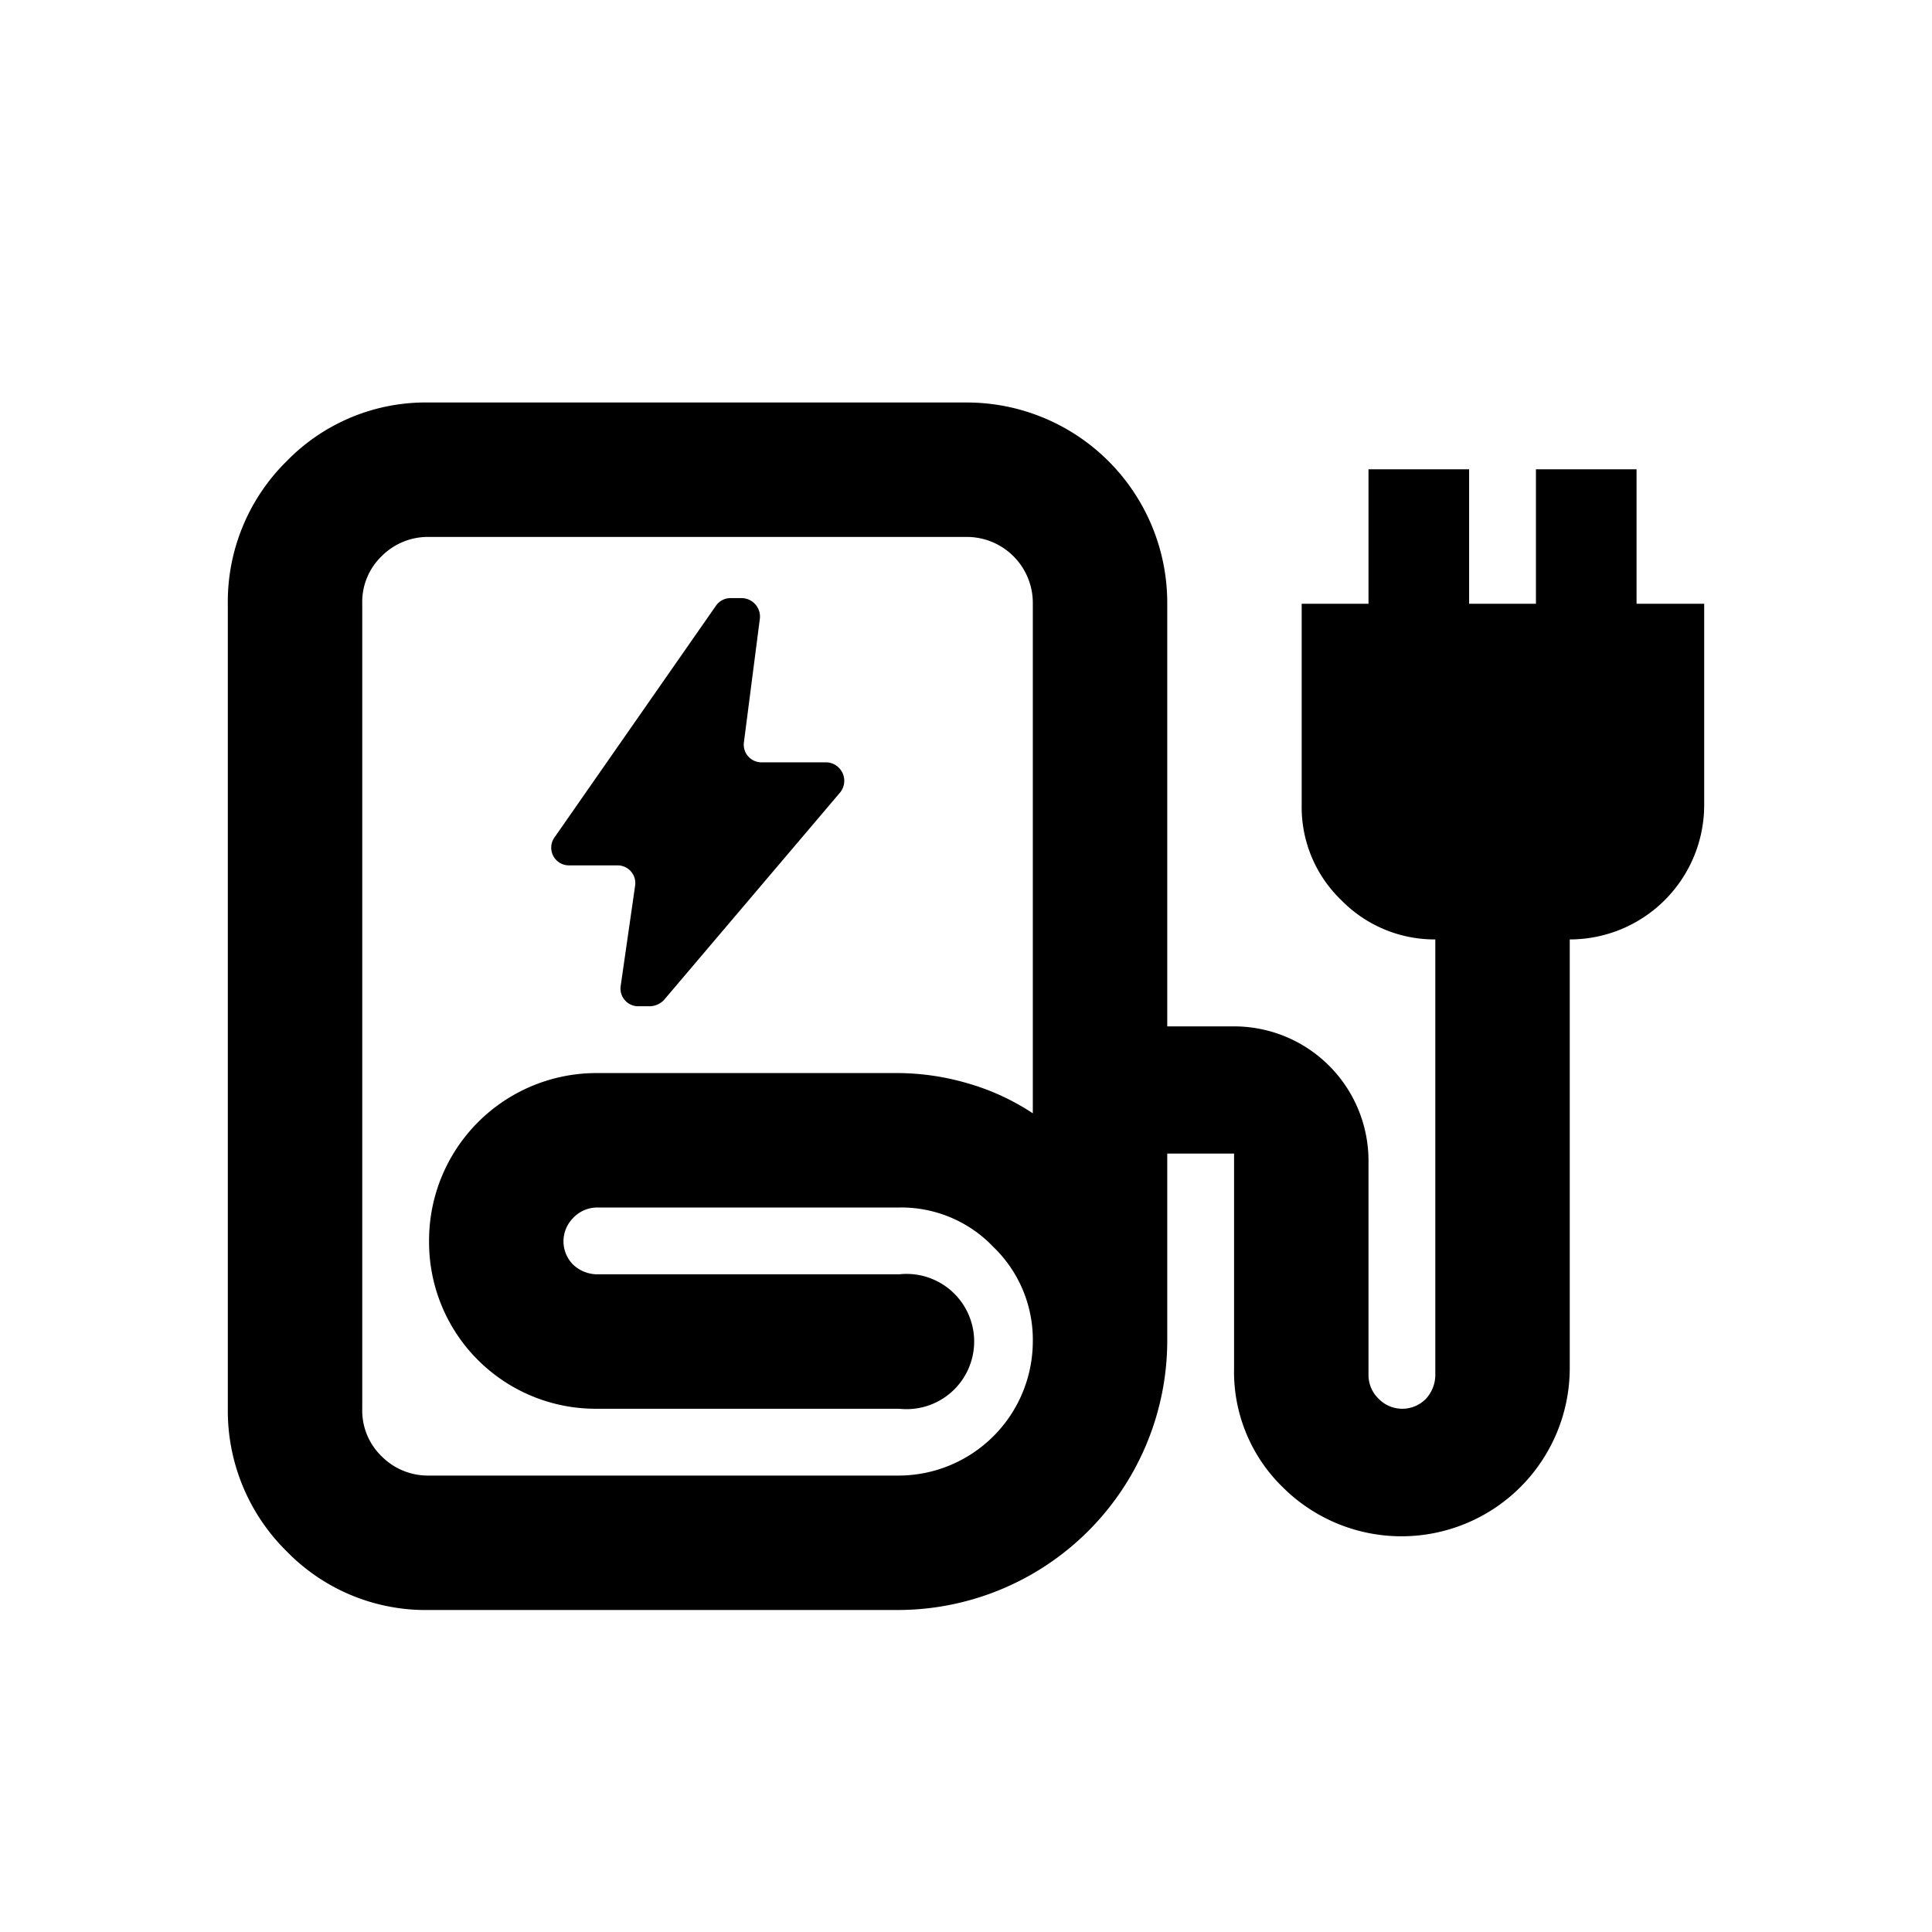 <svg id="Capa_1" data-name="Capa 1" xmlns="http://www.w3.org/2000/svg" width="24" height="24" viewBox="0 0 24 24">
  <path d="M5.33,20a2.41,2.41,0,0,1-1.77-.73,2.45,2.45,0,0,1-.73-1.77V7.5a2.45,2.45,0,0,1,.73-1.77A2.41,2.41,0,0,1,5.33,5H12a2.49,2.49,0,0,1,2.5,2.5v5.25h.83A1.67,1.67,0,0,1,17,14.42v2.66a.41.41,0,0,0,.13.3.41.41,0,0,0,.58,0,.44.44,0,0,0,.12-.3V11.67a1.62,1.62,0,0,1-1.17-.49A1.6,1.6,0,0,1,16.17,10V7.5H17V5.83h1.25V7.5h.83V5.83h1.25V7.5h.84V10a1.67,1.67,0,0,1-1.67,1.67V17a2.09,2.09,0,0,1-3.56,1.48A2,2,0,0,1,15.33,17V14.33H14.5v2.34A3.35,3.35,0,0,1,11.17,20Zm0-1.67h5.84a1.67,1.67,0,0,0,1.66-1.66,1.6,1.6,0,0,0-.49-1.18A1.58,1.58,0,0,0,11.17,15H7.42a.41.41,0,0,0-.3.13.41.41,0,0,0,0,.58.44.44,0,0,0,.3.12h3.75a.84.84,0,1,1,0,1.67H7.42a2.07,2.07,0,0,1-2.09-2.08,2.08,2.08,0,0,1,2.09-2.09h3.75a3.14,3.14,0,0,1,.86.13,2.91,2.91,0,0,1,.8.37V7.5A.82.82,0,0,0,12,6.67H5.33a.81.81,0,0,0-.59.24.79.79,0,0,0-.24.59v10a.79.79,0,0,0,.24.59A.81.81,0,0,0,5.33,18.33Zm0,0h0Z"/>
  <path d="M7.71,12.25,7.89,11a.22.22,0,0,0-.22-.25h-.6a.22.22,0,0,1-.18-.35l2-2.87a.22.22,0,0,1,.18-.1h.15a.23.23,0,0,1,.22.25l-.2,1.55a.22.22,0,0,0,.22.24h.81a.23.23,0,0,1,.17.37L8.25,12.42a.25.25,0,0,1-.17.08H7.92A.22.22,0,0,1,7.71,12.25Z"/>
</svg>
